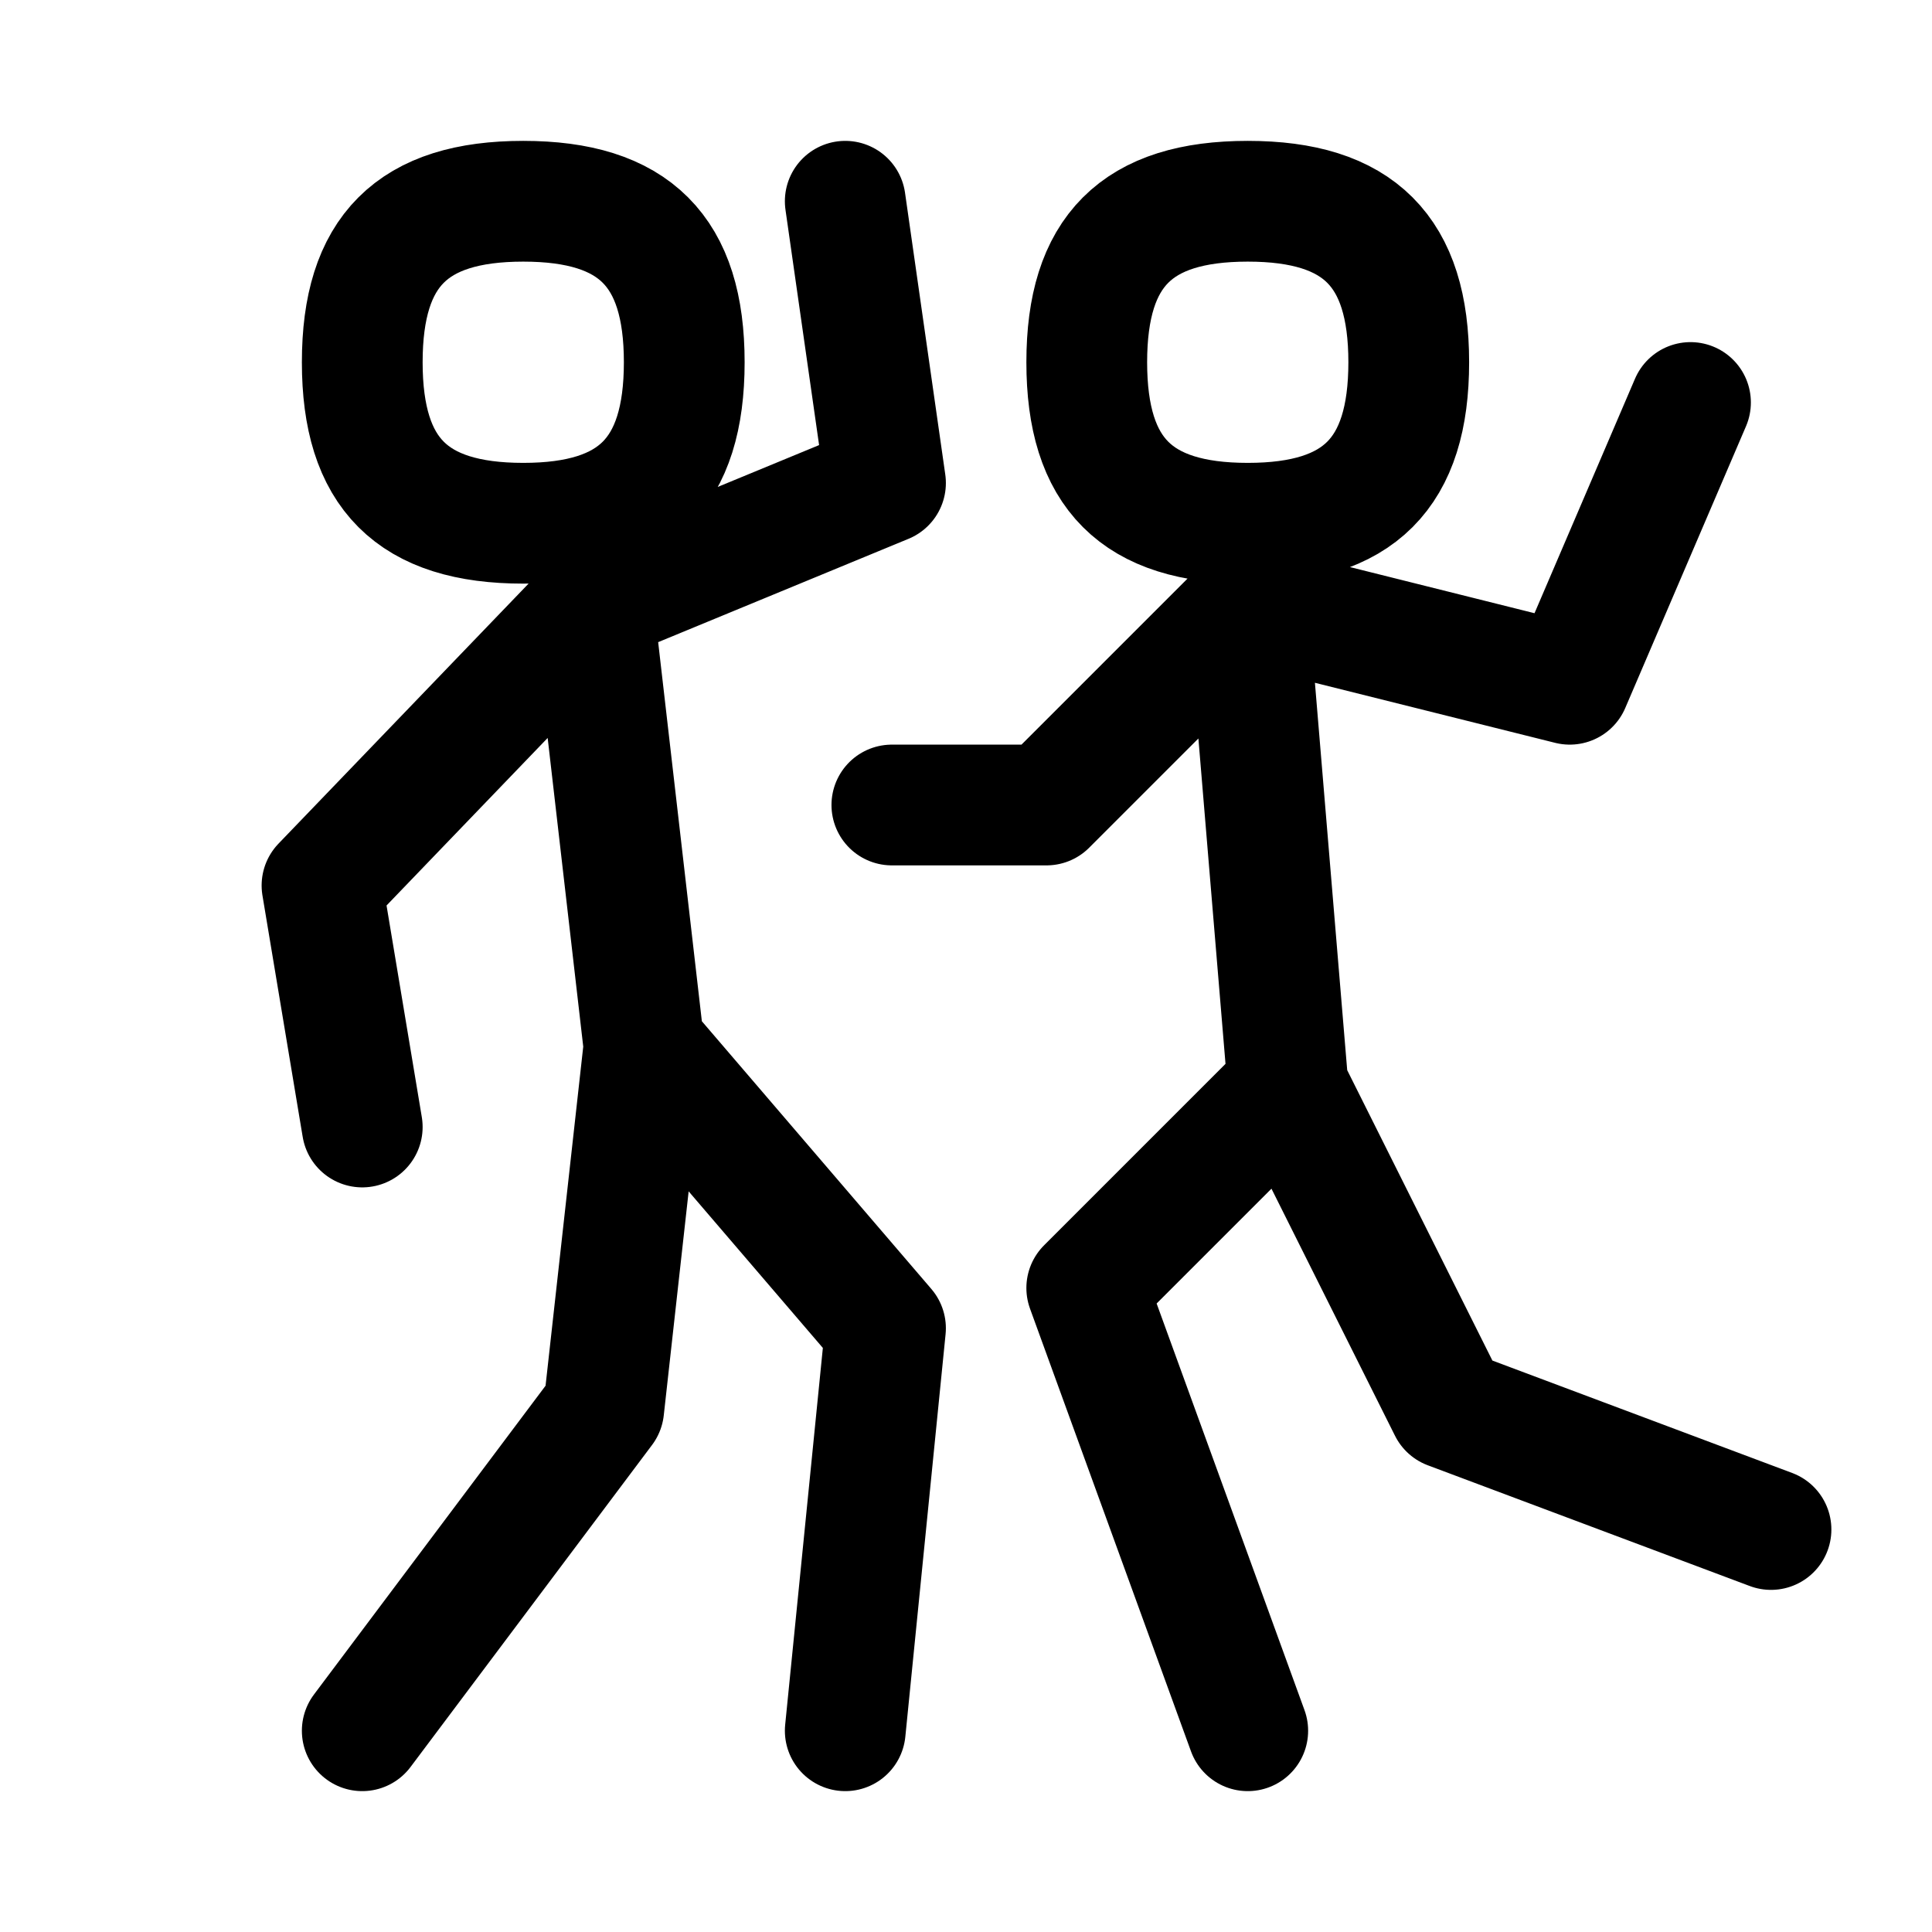 <svg xmlns="http://www.w3.org/2000/svg" fill="none" viewBox="0 0 24 24" stroke-width="1.5" stroke="currentColor" aria-hidden="true" data-slot="icon">
  <path stroke-linecap="round" stroke-linejoin="round" d="M11.079 10H13l2.5-2.5m0 0 .5 6m-.5-6 4 1L21 5m-5 8.5L13.5 16l2 5.5m.5-8 2 4 4 1.5M10.5 2.5 11 6 7.366 7.5m0 0L4 11l.5 3m2.866-6.5L8 13m0 0-.5 4.5-3 4M8 13l3 3.5-.5 5m-2-17c0 1.38-.62 2-2 2s-2-.62-2-2 .62-2 2-2 2 .62 2 2Zm9 0c0 1.38-.62 2-2 2s-2-.62-2-2 .62-2 2-2 2 .62 2 2Z"/>
</svg>
